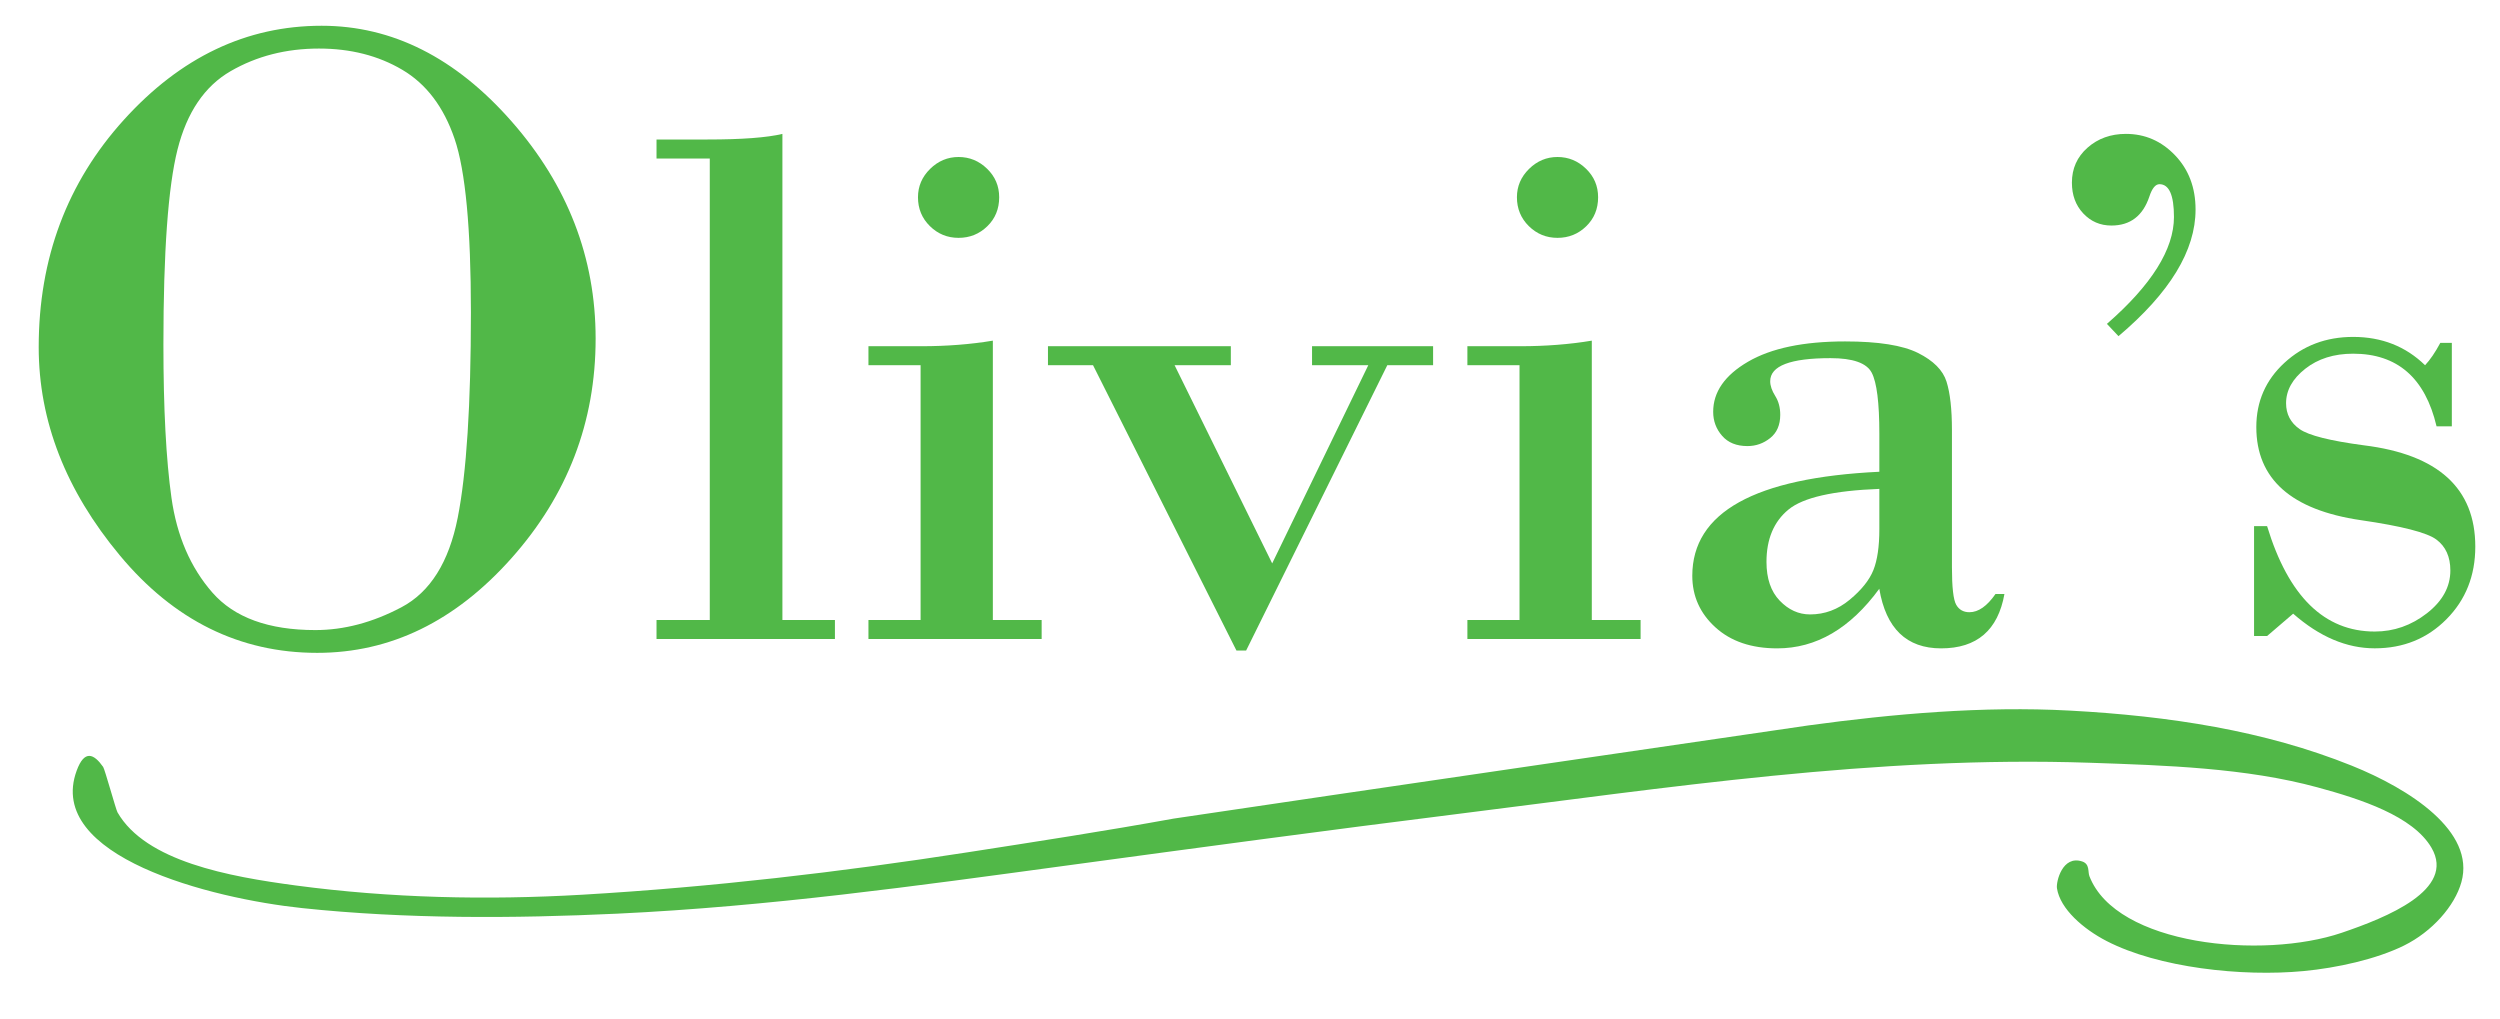 <?xml version="1.0" encoding="utf-8"?>
<!-- Generator: Adobe Illustrator 16.0.0, SVG Export Plug-In . SVG Version: 6.00 Build 0)  -->
<!DOCTYPE svg PUBLIC "-//W3C//DTD SVG 1.1//EN" "http://www.w3.org/Graphics/SVG/1.1/DTD/svg11.dtd">
<svg version="1.1" id="Layer_1" xmlns="http://www.w3.org/2000/svg" xmlns:xlink="http://www.w3.org/1999/xlink" x="0px" y="0px"
	 width="135px" height="55px" viewBox="0 0 135 55" enable-background="new 0 0 135 55" xml:space="preserve">
<g>
	<path fill="#51B848" d="M17.127,35.254c-4.184,0-7.736-1.754-10.656-5.262S2.09,22.735,2.09,18.745
		c0-4.795,1.533-8.886,4.598-12.273s6.625-5.081,10.68-5.081c3.814,0,7.233,1.722,10.258,5.165c3.025,3.444,4.538,7.354,4.538,11.73
		c0,4.505-1.517,8.46-4.55,11.863C24.582,33.553,21.086,35.254,17.127,35.254z M17.224,2.622c-1.771,0-3.359,0.406-4.767,1.219
		c-1.408,0.813-2.365,2.225-2.872,4.236c-0.507,2.012-0.761,5.52-0.761,10.524c0,3.459,0.145,6.219,0.435,8.279
		s1.026,3.765,2.208,5.117c1.183,1.352,3.037,2.027,5.563,2.027c1.545,0,3.093-0.41,4.646-1.231c1.553-0.82,2.566-2.434,3.041-4.839
		c0.475-2.406,0.712-6.103,0.712-11.091c0-4.521-0.293-7.643-0.881-9.365c-0.587-1.722-1.529-2.965-2.824-3.729
		C20.43,3.004,18.929,2.622,17.224,2.622z"/>
	<path fill="#51B848" d="M38.328,33.48V8.559h-2.876V7.533h2.755c1.851,0,3.198-0.101,4.043-0.302V33.48h2.836v1.025h-9.634V33.48
		H38.328z"/>
	<path fill="#51B848" d="M53.614,18.395V33.48h2.635v1.025h-9.353V33.48h2.816V19.722h-2.816v-1.026h2.856
		C51.12,18.696,52.407,18.596,53.614,18.395z M49.571,10.651c0-0.59,0.218-1.099,0.654-1.529c0.436-0.429,0.949-0.644,1.539-0.644
		s1.103,0.211,1.539,0.634c0.436,0.422,0.653,0.935,0.653,1.539c0,0.63-0.214,1.153-0.644,1.569
		c-0.429,0.416-0.945,0.624-1.549,0.624c-0.603,0-1.12-0.211-1.549-0.634C49.785,11.787,49.571,11.268,49.571,10.651z"/>
	<path fill="#51B848" d="M74.914,19.722l-7.623,15.407h-0.523l-7.744-15.407h-2.434v-1.026h9.875v1.026h-3.037l5.27,10.701
		l5.189-10.701h-3.037v-1.026h6.537v1.026H74.914z"/>
	<path fill="#51B848" d="M85.957,18.395V33.48h2.635v1.025h-9.353V33.48h2.815V19.722h-2.815v-1.026h2.856
		C83.463,18.696,84.75,18.596,85.957,18.395z M81.914,10.651c0-0.59,0.218-1.099,0.654-1.529c0.436-0.429,0.948-0.644,1.538-0.644
		s1.103,0.211,1.539,0.634c0.436,0.422,0.653,0.935,0.653,1.539c0,0.63-0.215,1.153-0.644,1.569
		c-0.429,0.416-0.945,0.624-1.549,0.624s-1.119-0.211-1.549-0.634C82.129,11.787,81.914,11.268,81.914,10.651z"/>
	<path fill="#51B848" d="M101.485,25.475v-2.051c0-1.676-0.138-2.776-0.413-3.299c-0.274-0.523-1.016-0.785-2.223-0.785
		c-2.172,0-3.258,0.416-3.258,1.247c0,0.242,0.09,0.506,0.271,0.795c0.181,0.288,0.271,0.627,0.271,1.016
		c0,0.55-0.182,0.969-0.543,1.257c-0.362,0.289-0.771,0.433-1.228,0.433c-0.59,0-1.046-0.184-1.367-0.553
		c-0.322-0.369-0.483-0.801-0.483-1.297c0-1.073,0.627-1.974,1.881-2.705s3-1.096,5.24-1.096c1.796,0,3.11,0.208,3.942,0.624
		c0.831,0.416,1.344,0.932,1.538,1.549s0.292,1.488,0.292,2.615v7.402c0,1.086,0.077,1.764,0.231,2.031
		c0.153,0.269,0.392,0.402,0.714,0.402c0.482,0,0.952-0.328,1.408-0.985h0.482c-0.349,1.958-1.488,2.937-3.419,2.937
		c-1.864,0-2.978-1.072-3.339-3.219c-1.569,2.146-3.406,3.219-5.512,3.219c-1.395,0-2.508-0.379-3.339-1.137
		c-0.832-0.757-1.247-1.686-1.247-2.785C91.388,27.667,94.753,25.796,101.485,25.475z M101.485,28.572V26.4
		c-2.481,0.094-4.117,0.466-4.908,1.117s-1.187,1.592-1.187,2.826c0,0.898,0.237,1.596,0.714,2.092
		c0.476,0.496,1.022,0.744,1.64,0.744c0.791,0,1.505-0.265,2.142-0.795c0.637-0.529,1.063-1.063,1.277-1.599
		C101.377,30.249,101.485,29.511,101.485,28.572z"/>
	<path fill="#51B848" d="M114.398,18.153l-0.624-0.664c2.414-2.105,3.62-4.03,3.62-5.773c0-1.18-0.261-1.77-0.784-1.77
		c-0.215,0-0.396,0.221-0.543,0.664c-0.349,1.046-1.032,1.569-2.052,1.569c-0.604,0-1.109-0.218-1.519-0.654
		c-0.409-0.436-0.613-0.989-0.613-1.66c0-0.764,0.281-1.394,0.845-1.891c0.563-0.496,1.254-0.744,2.071-0.744
		c1.033,0,1.918,0.386,2.655,1.157s1.106,1.747,1.106,2.926C118.562,13.527,117.174,15.807,114.398,18.153z"/>
	<path fill="#51B848" d="M132.399,18.515v4.506h-0.825c-0.616-2.615-2.118-3.922-4.505-3.922c-1.033,0-1.895,0.271-2.585,0.814
		c-0.69,0.543-1.036,1.164-1.036,1.861c0,0.59,0.245,1.056,0.734,1.398c0.489,0.342,1.646,0.633,3.47,0.875
		c4.01,0.496,6.014,2.32,6.014,5.471c0,1.569-0.52,2.876-1.559,3.922s-2.33,1.569-3.872,1.569c-1.515,0-2.983-0.624-4.404-1.871
		l-1.408,1.207h-0.704v-5.934h0.704c1.153,3.795,3.091,5.692,5.813,5.692c1.033,0,1.972-0.328,2.816-0.985s1.267-1.429,1.267-2.313
		c0-0.737-0.251-1.294-0.754-1.669c-0.503-0.376-1.86-0.725-4.073-1.046c-3.768-0.55-5.651-2.226-5.651-5.029
		c0-1.381,0.506-2.538,1.519-3.47c1.012-0.932,2.249-1.398,3.711-1.398c1.542,0,2.836,0.51,3.882,1.529
		c0.268-0.282,0.543-0.684,0.824-1.207H132.399z"/>
</g>
<path fill="#51B848" d="M5.571,41.415c-0.502-0.716-1.012-0.943-1.431,0.201c-1.7,4.636,7.249,6.902,12.174,7.421
	c5.606,0.593,11.393,0.564,17.013,0.301c8.217-0.388,16.156-1.498,24.205-2.59c7.063-0.958,14.128-1.913,21.213-2.798
	c11.25-1.404,22.557-3.152,34.108-2.761c4.086,0.14,8.434,0.276,12.301,1.331c2.312,0.629,5.148,1.542,6.149,3.264
	c1.317,2.269-2.428,3.762-4.846,4.585c-4.286,1.457-12.189,0.689-13.629-3.057c-0.092-0.24,0.031-0.652-0.389-0.793
	c-1.068-0.355-1.418,1.097-1.363,1.449c0.171,1.117,1.428,2.202,2.683,2.849c2.785,1.439,7.305,1.937,10.631,1.621
	c1.803-0.169,3.933-0.641,5.424-1.377c1.521-0.751,2.743-2.136,3.102-3.427c0.765-2.741-2.795-5.029-5.92-6.287
	c-4.716-1.896-9.86-2.685-15.229-2.975c-4.672-0.253-9.554,0.177-14.114,0.801c0,0-27.137,3.962-34.278,5.032
	c-3.689,0.669-7.416,1.244-11.139,1.822c-6.848,1.062-13.791,1.878-20.799,2.288c-5.157,0.299-10.349,0.184-15.464-0.499
	c-3.619-0.483-8.1-1.297-9.627-3.947C6.257,43.715,5.661,41.543,5.571,41.415z"/>
</svg>
